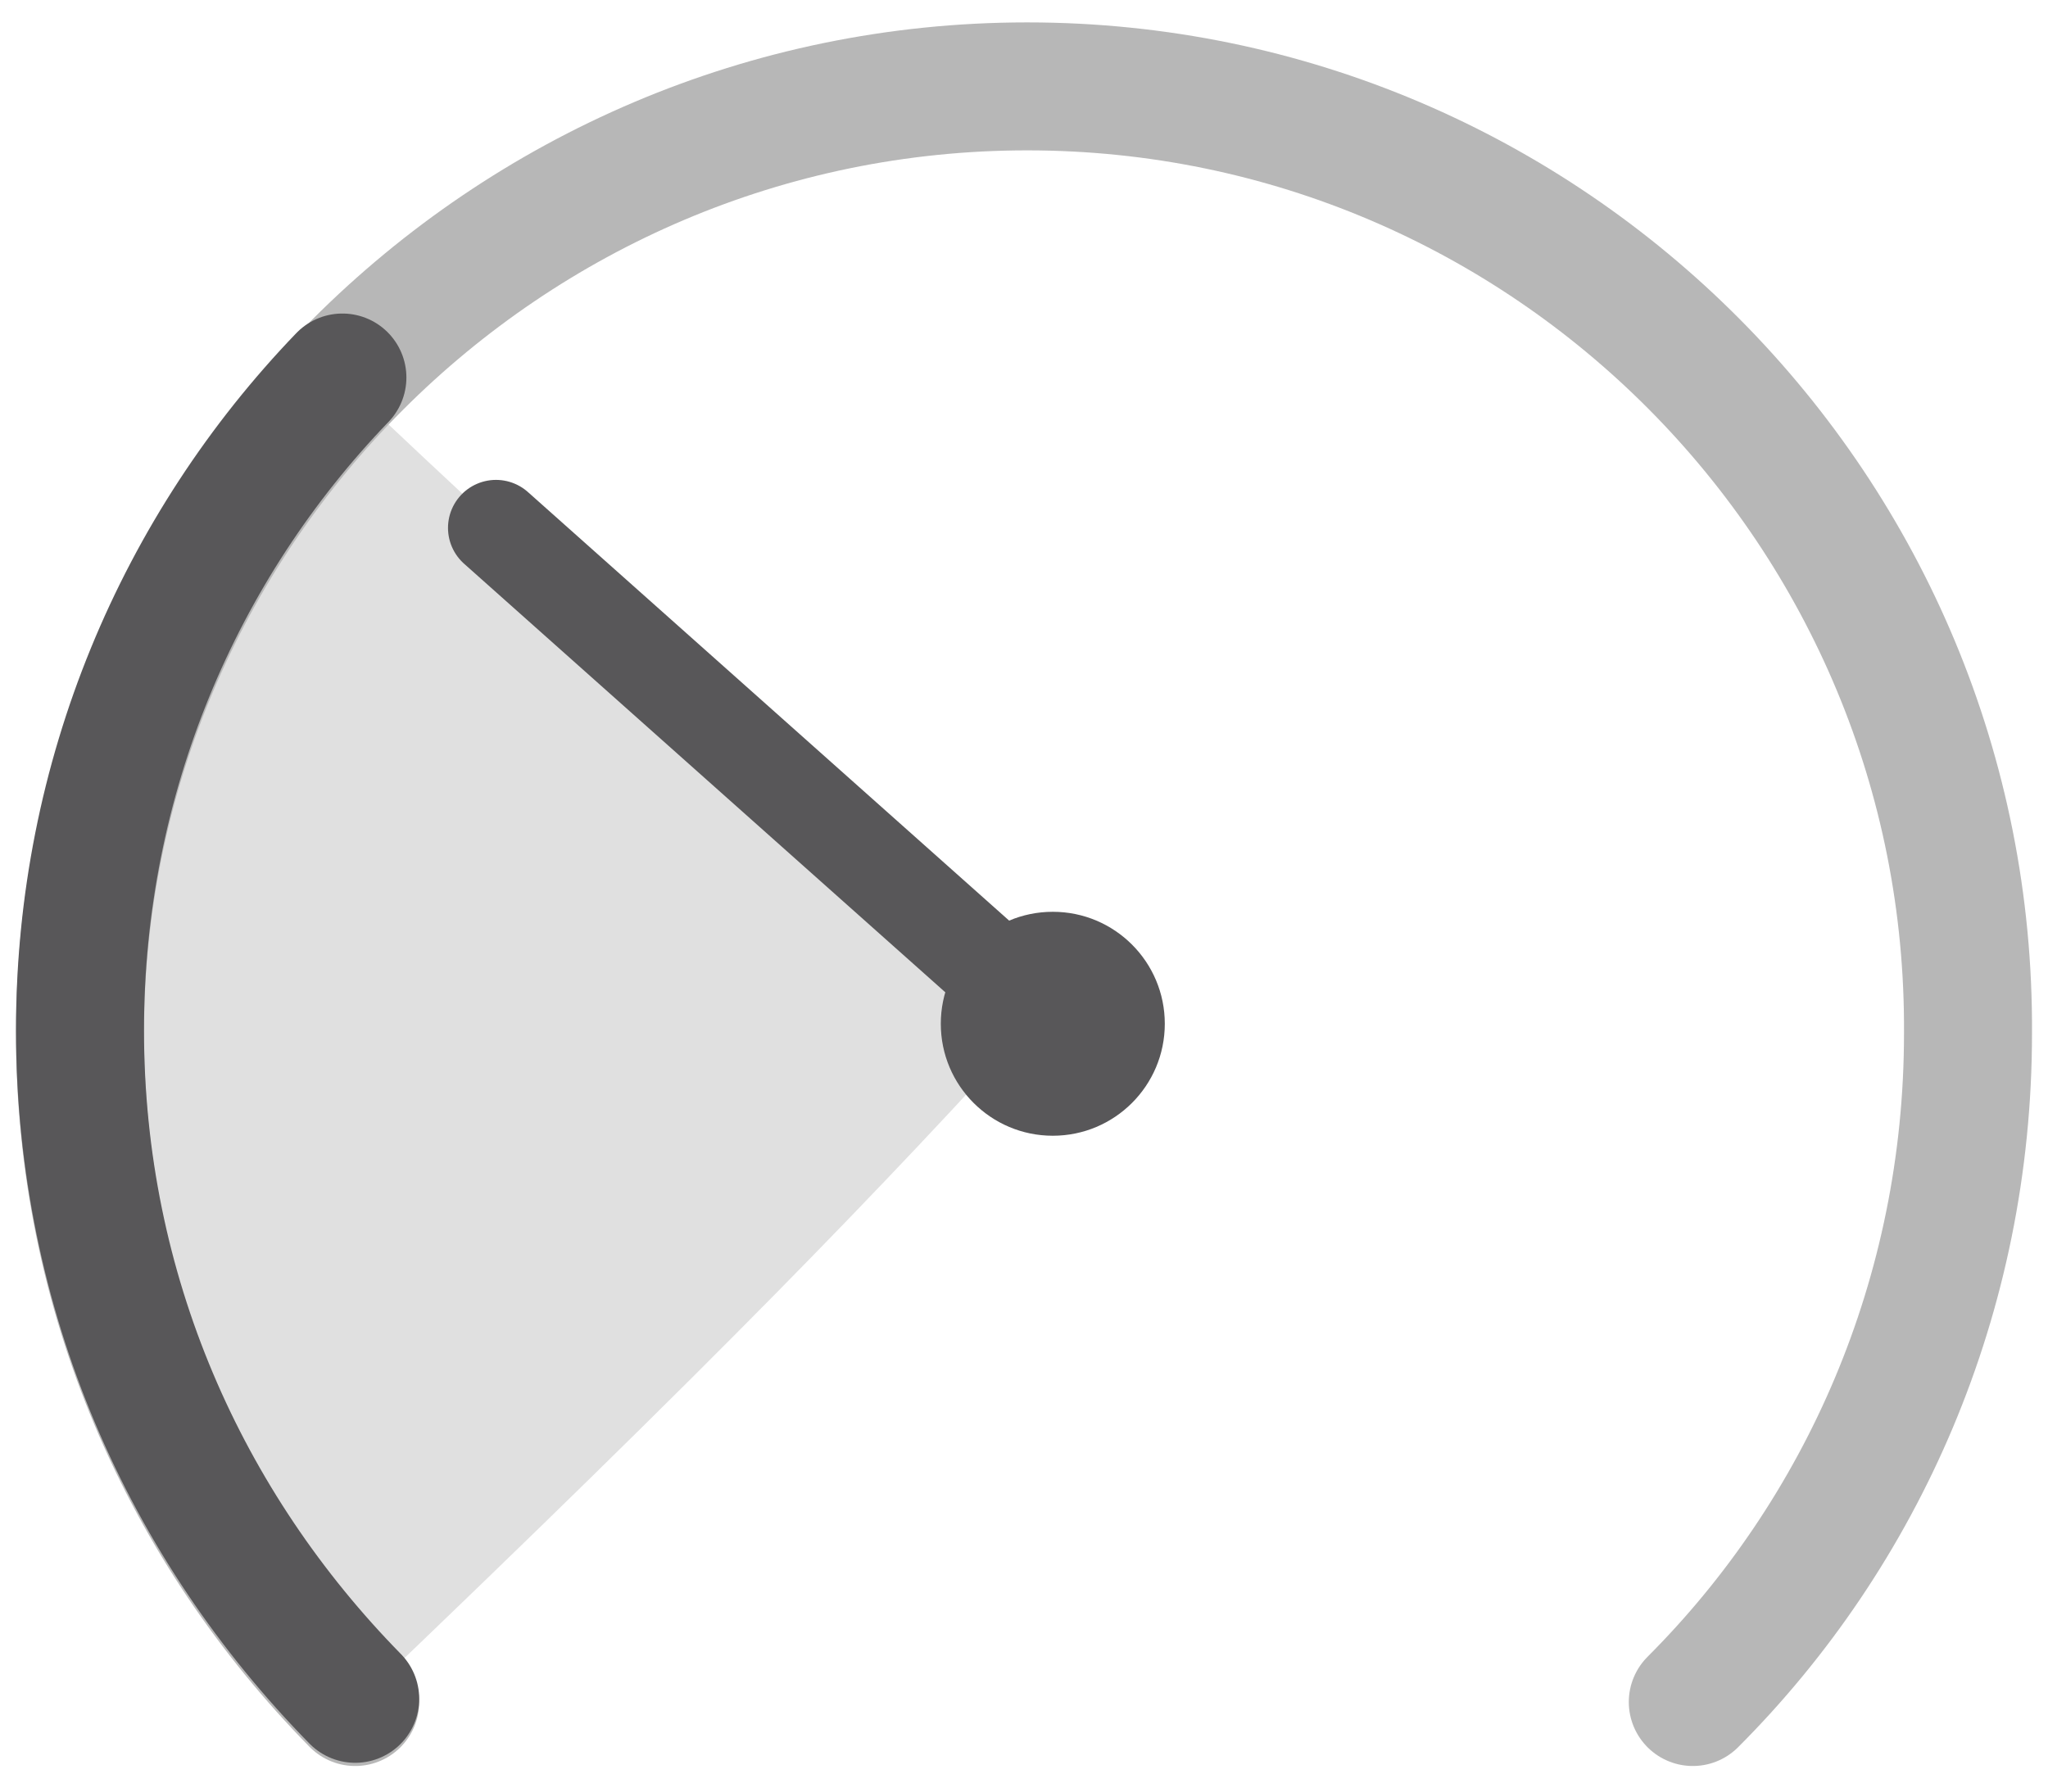 <?xml version="1.0" encoding="utf-8"?>
<!-- Generator: Adobe Illustrator 22.1.0, SVG Export Plug-In . SVG Version: 6.00 Build 0)  -->
<svg version="1.1" id="Слой_1" xmlns="http://www.w3.org/2000/svg" xmlns:xlink="http://www.w3.org/1999/xlink" x="0px" y="0px"
	 viewBox="0 0 64 56" style="enable-background:new 0 0 64 56;" xml:space="preserve">
<style type="text/css">
	.st0{fill:#E0E0E0;}
	.st1{fill:none;stroke:#B7B7B7;stroke-width:4;stroke-linecap:round;stroke-miterlimit:10;}
	.st2{fill:#585759;}
	.st3{fill:none;stroke:#585759;stroke-width:3;stroke-linecap:round;stroke-linejoin:round;stroke-miterlimit:10;}
	.st4{fill:none;stroke:#585759;stroke-width:4;stroke-linecap:round;stroke-linejoin:round;stroke-miterlimit:10;}
</style>
<g>
	<path class="st0" d="M11.1,53.3c-5.4-5.4-8.7-12.8-8.7-20.9c0-8,3.2-15.2,8.3-20.5c6.5,6.2,14,12.9,21.8,19.8
		C27.6,37.1,22.4,42.5,11.1,53.3z"/>
	<path class="st1" d="M52.9,53.2c5.3-5.3,8.6-12.7,8.6-20.9C61.6,16,48.4,2.7,32.1,2.7S2.5,16,2.5,32.3c0,8.2,3.3,15.5,8.6,20.9"/>
	<circle class="st2" cx="32.9" cy="32" r="3.5"/>
	<line class="st3" x1="15.5" y1="16.5" x2="32.9" y2="32"/>
	<path class="st4" d="M10.7,11.8c-5.1,5.3-8.2,12.5-8.2,20.4c0,8.2,3.3,15.5,8.6,20.9"/>
</g>
</svg>
